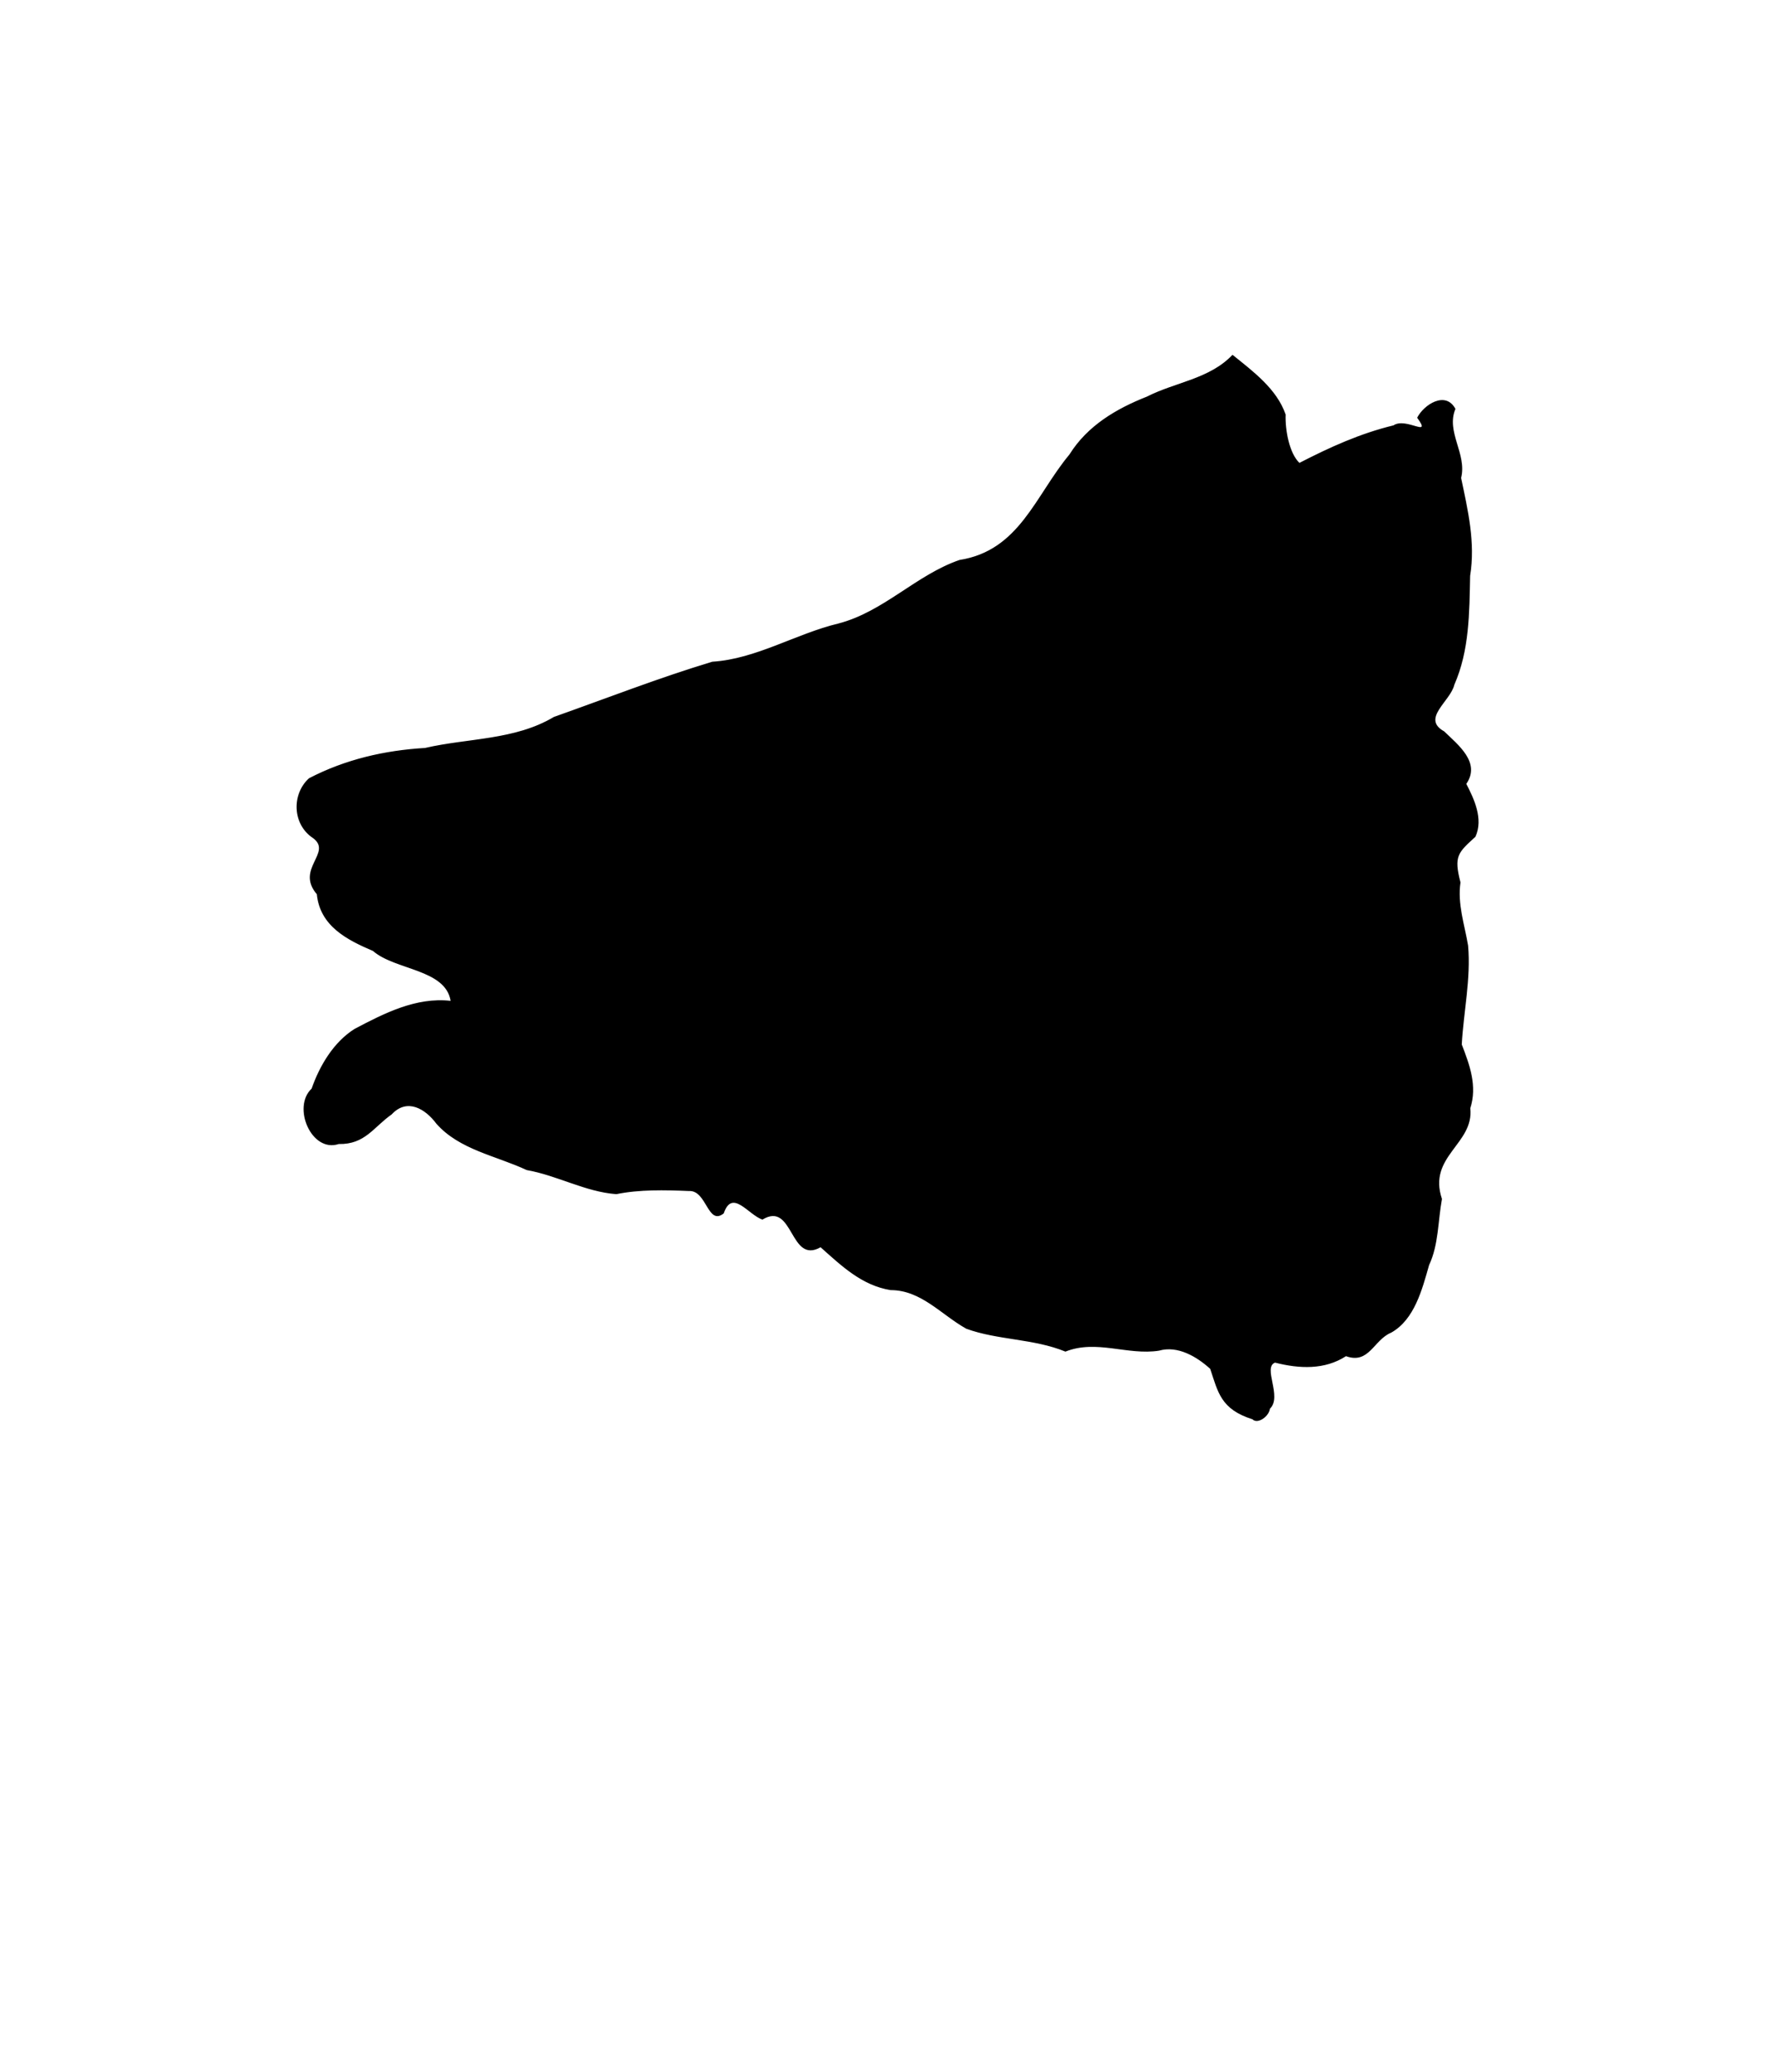<?xml version="1.0" encoding="UTF-8" standalone="no"?>
<!DOCTYPE svg PUBLIC "-//W3C//DTD SVG 1.1//EN" "http://www.w3.org/Graphics/SVG/1.1/DTD/svg11.dtd">
<svg xmlns="http://www.w3.org/2000/svg" width="300px" height="350px">
<g>
<path id="fill" d="m 208.28,60.67 c -5.12,4.61 -12.64,5.22 -18.5,8.75 -10,4.65 -12.43,16.86 -20.97,23.1 -3.79,2.67 -8.77,2.5 -12.49,5.5 -5.5,3.66 -11.05,7.38 -17.64,8.72 -6.32,2.29 -12.51,5.13 -19.23,5.85 -10.17,3.34 -20.369,6.81 -30.169,11.02 -6.443,1.9 -13.289,2.45 -19.937,3.47 -5.986,0.69 -12.277,2.02 -17.282,5.28 -2.558,2.88 -1.516,7.53 1.782,9.37 2.083,2.77 -2.854,5.93 -0.188,8.69 0.774,2.82 2.025,5.91 4.875,7.41 4.177,2.18 8.127,4.6 12.776,5.97 2.661,0.93 5.275,2.8 5.474,5.84 -6.669,-0.8 -13.16,2.32 -18.406,5.97 -3.207,2.8 -4.542,6.99 -6.406,10.56 -0.905,3.31 1.897,7.88 5.687,6.59 4.843,0.2 6.869,-5.74 11.313,-6.4 4.368,0.17 5.764,5.28 9.691,6.55 7.296,3.43 15.083,5.57 22.72,7.89 4.26,0.9 8.61,-0.77 12.96,-0.17 2.41,-0.45 4.7,0.64 5.6,2.98 0.32,1.53 2.2,1.79 2.4,0.12 1.94,-2.68 4.57,0.86 6.47,1.75 2.6,-1.73 4.93,1.05 5.85,3.28 0.68,1.66 2.58,2.68 4.09,1.35 3.93,3.76 8.49,7.49 14.19,7.65 5.57,1.35 9.11,7.16 15.08,7.42 4.17,0.65 8.44,1.4 12.39,2.52 5.64,-1.9 11.58,1.14 17.31,-0.25 3.62,0.34 7.67,2.47 8.22,6.38 0.8,2.97 3.94,5.51 6.9,5.62 2.34,-1.4 2.26,-4.51 1.5,-6.9 -0.65,-1.86 0.91,-3.7 2.82,-2.5 3.53,0.92 7.46,0.23 10.5,-1.41 3.47,1.36 4.75,-3.29 7.59,-4.16 4.55,-3.22 5.17,-9.41 6.87,-14.25 0.65,-3.6 1.24,-7.19 0.63,-10.78 0.15,-4.74 5.81,-7.42 5.28,-12.34 1.34,-3.76 -0.59,-7.6 -1.44,-11.19 0.59,-7.11 2.19,-14.37 0,-21.37 -0.4,-3.12 -0.38,-6.21 -0.72,-9.32 0.44,-2.87 4.55,-3.95 3.5,-7.34 0,-2.13 -2.13,-4.13 -1.75,-6.06 1.9,-3.41 -2.24,-6.47 -4.47,-8.31 -2.72,-2.23 0.84,-5.17 1.94,-7.26 3.4,-7.55 2.68,-16.11 3.19,-24.21 0,-4.73 -2.04,-9.23 -1.69,-13.91 -0.51,-2.95 -2.19,-6.11 -1.18,-9.09 -1.26,-2.26 -5.28,0 -5,1.84 1.19,1.24 -0.47,2.4 -1.71,1.47 -3.29,-0.99 -6.45,1.28 -9.61,2.05 -3.29,1.29 -6.39,2.79 -9.56,4.42 -2.75,-2.54 -2.25,-6.59 -3.16,-9.78 -1.73,-3.56 -5.09,-6.2 -8.06,-8.38 z"/><path id="outline" d="m 211.68,239.77 c -5.37,-1.69 -5.82,-4.6 -7.14,-8.52 -2.24,-2.04 -5.48,-3.98 -8.65,-3.07 -5.3,0.84 -10.57,-1.94 -15.82,0.16 -5.34,-2.2 -11.46,-1.93 -16.74,-3.86 -4.26,-2.37 -7.64,-6.54 -12.82,-6.53 -4.87,-0.8 -8.28,-4.09 -11.82,-7.24 -5.26,2.98 -4.54,-7.89 -9.83,-4.67 -2.41,-0.82 -5.1,-5.27 -6.54,-1.05 -2.73,2.16 -2.85,-3.95 -5.87,-3.78 -4.09,-0.17 -8.39,-0.27 -12.28,0.53 -5.257,-0.39 -9.941,-3.15 -15.15,-4.07 -5.192,-2.43 -11.359,-3.42 -15.265,-7.83 -1.875,-2.53 -4.956,-4.38 -7.559,-1.57 -3.04,2.12 -4.501,5.1 -8.948,5 -4.615,1.53 -7.917,-6.25 -4.579,-9.36 1.359,-3.9 3.734,-7.87 7.248,-10.08 5.028,-2.65 10.412,-5.41 16.245,-4.75 -0.888,-5.38 -9.379,-5.16 -13.128,-8.43 -4.341,-1.85 -8.951,-4.17 -9.486,-9.58 -3.677,-4.31 2.699,-7 -0.639,-9.48 -3.521,-2.32 -3.639,-7.43 -0.686,-10.11 6.121,-3.19 12.791,-4.72 19.606,-5.12 7.298,-1.69 15.178,-1.3 21.783,-5.24 8.878,-3.14 17.778,-6.62 26.778,-9.33 7.4,-0.46 14.11,-4.72 21.29,-6.45 7.68,-1.99 13.15,-8.21 20.49,-10.74 10.14,-1.59 12.79,-10.86 18.58,-17.82 3.03,-4.84 7.84,-7.7 13.08,-9.77 4.85,-2.47 10.61,-2.98 14.48,-7.07 3.47,2.8 7.49,5.76 8.98,10.09 -0.1,2.68 0.65,6.57 2.33,8.17 5.18,-2.66 10.23,-4.96 15.9,-6.34 2.14,-1.44 6.57,2.24 4,-1.29 1.11,-2.19 4.79,-4.62 6.47,-1.49 -1.64,3.89 1.98,7.59 0.96,11.66 1.14,5.45 2.44,10.91 1.52,16.54 -0.13,6.26 -0.11,12.58 -2.67,18.41 -0.66,2.81 -5.64,5.7 -1.71,7.87 2.39,2.32 6.2,5.25 3.74,8.87 1.27,2.47 2.93,5.89 1.54,8.93 -2.93,2.69 -3.69,3.22 -2.53,7.71 -0.53,3.7 0.7,7.14 1.29,10.68 0.49,5.61 -0.77,11.21 -1.07,16.7 1.35,3.51 2.65,7.02 1.44,10.78 0.65,6.07 -7.23,8.08 -4.79,15.32 -0.68,3.72 -0.56,7.76 -2.17,11.16 -1.18,4.15 -2.48,9.22 -6.4,11.42 -2.98,1.22 -3.72,5.39 -7.65,3.98 -3.6,2.33 -7.87,2.14 -11.99,1.09 -2.13,0.8 1.27,5.75 -0.86,7.78 -0.16,1.31 -2.08,2.69 -2.96,1.79 z m -2.19,-8.87 c 4.6,-1.48 4.17,-2.27 -1.09,-4.39 -4.65,-1.53 -7.25,-5.31 -11.63,-6.05 -3.18,-0.14 -9.57,-2.17 -11.34,0.19 3.6,4.75 10.76,1.18 15.56,3.89 3.89,1.46 3.43,3.93 6.85,4.87 -1.58,0.14 3.21,1.66 1.65,1.49 z m 17.93,-5 c 5.18,-2.4 -1.35,-1.18 -3.71,-2.45 -4.4,0.15 -6.8,-3.57 -10.9,-4.28 -3.85,0.34 -12.87,-3.81 -8.08,-7.33 3.87,2.76 6.35,6.19 11.98,6.31 3.22,2.07 10.57,4.61 12.61,0.99 -2.91,-1.61 -7.11,-4.16 -10.91,-4.43 -2.72,-0.68 -7.16,0.79 -8.68,-1.74 -0.63,-2.14 1.6,-7.6 -1.88,-7.19 -3.64,-0.44 -3.47,4 -7.28,3.64 -5.22,0.22 -10.11,-2.12 -13.63,-5.93 -1.52,-1.23 -7.85,-2.59 -6.13,0.65 1.27,2.65 11.49,2.28 6.36,4.61 -5.2,-3.5 -4.98,3.23 -1.36,5.28 1.68,3.35 5.22,2.35 8.28,2.45 2.08,0.76 3.37,2.61 7.05,2.02 3.48,0 7.13,1.35 9.94,3.11 2.58,2.7 5.3,-1.2 7.92,1.7 2.49,1.66 6.29,1.74 8.42,2.59 z m -29.14,-8.84 c -3.08,0.45 -10.15,-5.49 -6.62,-7.39 1.66,1.3 3.63,4.42 6.61,4.94 2.22,-0.39 3.39,2.94 0,2.45 z M 179,220.41 c 3.7,-2.86 -3.56,-3.2 -0.59,-0.24 0,0.9 1.27,-0.41 0.59,0.24 z m -7.11,-0.42 c 2.85,-0.97 -4.49,-0.87 -4.98,-2.98 -1.07,-2.44 -4.93,-3.44 -6.07,-0.78 3.37,-0.27 4.09,4.53 8.99,3.64 l 1.9,0.29 0.16,-0.17 z m 60.75,-0.27 c 0.59,-2.23 -3.28,-0.36 0,0 l 0,0 z m -73.74,-2.66 c -1.67,-2.71 -0.98,-6.01 2.94,-6.16 2.65,-3.32 4.81,3.12 7.87,3.13 5.75,3.06 2.9,-4.19 1.56,-7.06 -1.99,-1.52 -12.44,-7.51 -9.28,-1.24 1.69,7.95 -2.17,-0.93 -2.9,-3.13 -6.29,-1.75 4.16,-7.17 -4.75,-3.23 -4.82,0.44 -9.64,4.31 -2.71,4.58 2.9,-2.75 7.22,4.55 6.31,7.04 -3.58,0.38 -4.79,-4.45 -8.4,-4.95 -1.87,-2.45 -5.86,-2 -7.28,-1.51 -2.1,2.2 4.47,-0.63 1.42,2.75 1.39,5.26 4.25,2.03 2.38,-1.21 2.05,1.06 4.25,9.54 5.45,3.43 1.61,1.5 2.85,4.23 5.36,5.7 0.66,0.79 1,1.81 2.03,1.86 z m 17.63,-0.55 c -0.1,-2.49 -4.85,1.15 0,0 l 0,0 z m 53.31,0.55 c 3.22,-2.17 -3.61,-5.79 -5.84,-5.44 -4.21,0 -8.04,-2.4 -11.88,-3.93 -1.57,1.68 1.29,5.57 3.65,5.52 3.14,0.12 6.82,-1.7 9.11,1.34 1.78,1.21 4.11,1.11 4.96,2.51 z m -46.96,-0.53 c 0.64,-1.44 -2.69,-7.51 -1.52,-9.5 -5.91,-4.36 -14.01,-5.92 -17.54,-13.04 -2.2,-1.37 -7.75,-9.45 -2.37,-8.38 2.98,2.83 4.43,7.76 9.17,7.67 5.51,1.95 0.8,-2.65 -1.01,-4.42 -1.27,-3.89 4.03,-2.67 4.38,0.7 3.41,3.3 8.12,5.46 12.38,7.58 3.58,0.84 7.16,1.72 10.81,0.66 -0.87,3.33 -7.04,0.77 -7.11,5.35 2.76,2.66 6.52,2.95 10.11,3.61 3.74,-1.45 -4.51,-2.5 -2.97,-5.22 2.57,0.46 12.33,4.43 9.34,-1.54 -3.74,-4.92 3.62,-1.16 6.21,-1.06 2.98,0.74 7.46,1.74 8.29,-1.79 -1.46,-1.15 -5.71,-0.63 -4.83,-4.12 3.53,-0.31 7.96,2.08 10.42,-1.38 4.16,-4.1 1.73,4.81 6.53,2.5 3.07,1.13 10.58,-6.43 4.55,-5.35 -6.13,1.46 -5.79,-4.14 0.96,-2.12 6.05,0.52 -0.77,-2.22 -1.7,-3.68 2.96,-1.14 6.97,-1.35 1.07,-4.4 -2.1,-1.81 -7.88,0.98 -5.96,1.82 4.91,0.4 -1.45,4.82 -3.3,2.06 -1.75,-0.72 -8.46,1.87 -6.17,-2.46 3.57,-0.79 8.03,-2.02 10.23,-5.53 4.18,-1.43 4.22,2.6 7.46,1.75 3.2,0.56 0.75,5.11 3.6,1.65 2.1,-5.5 -13.01,-6 -5.81,-7.66 4.74,-1.35 -2.99,-4.28 -5.34,-2.98 -2.59,0.16 -12.4,2.73 -10.4,-0.73 3.93,-1.35 8.45,-1.54 12.58,-1.87 2.62,-0.4 12.02,6.1 8.79,1.49 -2.77,-1.78 -5.36,-4.13 -8.9,-3.3 -3.13,0.92 -6.27,-1.26 -8.65,-0.92 -4.26,3.29 -9.73,5.3 -15.15,4.9 0.29,-3.24 5.15,-2.3 7.57,-3.64 3.3,-1.09 7.16,-2.48 8.85,-5.72 3.01,-0.16 -0.88,5.65 4.24,3.14 3.59,-1.1 7.48,1.65 10.81,0.51 2.3,-4 -7.83,-2.23 -7.75,-5.63 2.77,0.42 10.82,1.65 4.81,-1.53 -5.34,-2.37 -11.5,0.1 -15.9,3.48 -5.32,0.4 0.31,-3.31 2.17,-4.75 2.16,-1.94 4.91,-4.45 4.45,-7.61 -2.96,-0.78 -5.96,1.1 -8.28,1.29 -1.58,-3.66 6.57,-3.02 8.5,-4.2 -1.06,-1.94 -5.49,-1.59 -8.06,-1.59 -3.1,-1.58 1.82,-3.85 3.9,-2.88 3.66,-0.59 6.34,3.38 10.09,1.89 6.48,0.93 -1.65,-3.93 3.46,-4.27 0,-2.65 -4.78,-1.52 -5.71,-4.65 -3.7,-1.22 -3.33,3.35 -0.1,3.37 1.41,4.5 -2.03,1.05 -3.92,0.19 -2.82,-1.61 -6.82,0.56 -9.14,-0.64 -1.09,-4.05 3.82,-2.93 5.56,-2.5 3.79,-0.59 -5.58,-5.12 1.93,-5.09 3.22,-0.32 7.08,-2.42 7,-6.07 3.81,-1.56 6.7,-4.02 6.97,-8.53 -1.97,-2.24 1.79,-6.25 -0.9,-6.86 -2.94,-2.15 3.22,-4.09 2.03,-6.94 -6.07,0.94 -1.96,-2.98 -0.4,-5.77 2.36,-3.07 -0.8,-5.16 -0.65,-7.43 2.79,-5.84 -2.95,-3.14 -5.93,-0.74 -3.39,2.2 -8.29,0.62 -11.03,3.97 2.44,1.27 5.59,-2.41 8.57,-0.99 2.72,1.61 5.67,-3.54 7.47,-1.26 -0.99,2.96 -10.11,2.85 -8.1,6.8 3.69,-1.43 8.06,-0.56 1.16,2.02 -3.36,1.83 -7.47,1.17 -10.83,2.3 -3.62,3.78 0.12,5.56 3.71,2.28 2.86,2.4 6.6,-2.98 8.84,-0.11 -3.91,3.09 -10.17,1.71 -13.65,5.33 4.92,1.95 8.99,-2.13 13.98,-1.9 4.66,1.44 -4.11,3.62 -6.13,3.03 -2.24,-1.18 -9.84,3.29 -4.48,3.38 3.71,-1.64 8.22,1.32 1.66,1.59 -2.01,-0.91 -8.19,2.9 -3.78,2.96 2.31,-1.08 11.41,-1.41 5.62,1.58 -4.48,-0.38 -4.95,2.88 -1.3,3.99 -0.97,2.58 -6.5,0.81 -7.88,0.15 1.74,-1.01 3.11,-4.85 -0.61,-3.56 -1.67,2.62 -6.64,1.42 -2.55,-0.59 3.13,-3.94 -5.21,2.12 -7.36,0.87 0.22,-2.39 3.39,-4.56 -1.33,-1.91 -2.81,2.52 -5.13,-4.75 -1.19,-3.26 5.28,1.19 1.18,-2 -0.85,-2.84 1.31,-2.31 5.77,-5.07 8.26,-7.47 3.73,-7.03 6.25,-15.02 13.49,-19.15 2.22,-1.1 15.45,-8.56 7.42,-6.48 -7.08,2.07 -15.25,4.43 -20.21,10.01 -1.62,1.74 -4.65,2 -5.5,5.14 -1.51,2.48 -3.71,5.2 -6.35,6.19 -2.32,-1.21 2.58,-6.17 -3.9,-3.21 -4.53,1.33 -3.28,7.18 -2.39,10.61 0.37,4.44 -5.34,5.73 -8.7,3.37 -0.95,-3.46 -3.2,-6.99 -6.58,-3.51 -5.86,0.44 0.89,-4.45 3.91,-3.59 7.24,-5.51 -7.33,-0.1 -9.58,1.78 -7.82,4.11 -0.97,-4.79 4.07,-4.06 3.28,-0.31 16.3,-6.06 7.26,-4.73 -4.54,0.97 -9.35,4.77 -13.25,5.18 3.17,-4.84 12.34,-5.7 18.23,-6.84 3.24,-2.32 10.79,-3.35 11.12,-6.39 -6.72,0.19 -12.45,4.77 -19.19,5.02 -0.86,3.06 -5.8,-0.45 -6.21,1.53 -3.13,1.82 -6.62,3.57 -10.47,2.92 -10.81,5.01 -20.37,13.17 -32.38,15.6 -12.22,3.54 -24.57,6.52 -36.324,11.47 -11.484,5.67 -24.387,6.7 -36.799,8.77 -3.035,1.13 -10.4,2.09 -7.926,6.76 1.492,1.17 3.609,-2.73 6.755,-2.51 3.602,-2.91 3.133,0.73 3.492,3.27 1.934,3.54 -4.124,3.98 -4.19,1.05 -2.606,-0.11 -4.274,4.83 -3.939,7.02 3.977,2.37 1.136,7.56 5.031,8.31 2.715,3.28 7.239,4.71 11.522,6.61 11.35,4.67 23.933,6.1 36.068,6.56 4.61,-1.11 1.97,1.81 3.41,3.03 2.22,-1.55 1.25,-3.47 4.51,-1.93 2.66,0.22 3.9,3.36 7.35,2.63 -0.75,-1.64 -9.53,-4.95 -3.71,-5.1 4,0 3.02,5.54 6.64,4.45 -1.27,1.76 4.01,6.46 4.66,2.97 3.16,0.1 3.44,6.42 7.55,5.71 -0.95,-6.68 3.97,6.2 7.39,4.7 -0.72,-6.34 4.82,0.83 6.07,2.74 3.94,5.79 6.81,11.34 12.88,15.02 2.62,0.65 9.81,1.31 8.04,5.25 -1.17,3.22 2.89,7.28 5.83,8.87 0.97,0.78 2.48,0.1 2.94,1.48 z m 13.56,-20.73 c -6.46,0.4 -6.32,-4.28 -10.85,-5.96 -1.9,-1.49 -7.8,-2.45 -5.55,-5.23 3.41,-1.27 5.59,3.26 8.91,3.66 3.5,2.07 9.9,2.19 11.56,5.43 -1.74,0.35 -2.91,1.9 -4.07,2.1 z m 12.06,-1.46 c -3.28,-1.94 2.01,-3.14 4.01,-2.93 2.12,2.9 -2.65,1.75 -4.01,2.93 z m -3.96,-5.57 c -2.41,0.71 -9.97,0 -7.64,-3.32 2.8,0.32 6.43,1.05 9.82,0.68 5.31,-0.91 2.91,4 -1.14,2.82 -0.18,-0.23 -1.27,0.49 -1.04,-0.18 z m 9.34,-7.28 c -2.72,1.53 -9.46,-2.7 -4.3,-3.09 1.66,1.46 11.72,-1.32 8.53,2.56 -0.85,1.16 -2.96,0.23 -4.23,0.53 z m -0.9,-5.96 c -4.65,1.92 -15.13,-3.39 -5.75,-2.8 4.65,-0.15 9.65,1.62 13.87,-0.99 3.36,1.84 -2.37,4.3 -4.41,3.85 -1.22,0 -2.6,0.1 -3.71,-0.1 z m -71.19,-1.43 c -1.49,-2.81 -5.83,-7.52 -3.84,-1.51 -2.53,-0.39 -5.73,-4.26 -6.51,-6.92 2.98,-0.51 5.21,4.88 6.36,1.2 2.76,0.36 5.47,4.35 4.95,6.52 l -0.93,0.69 0,0 z m -9.26,-1.97 c -0.69,-2.78 -10.06,-5.17 -6.25,-6.67 1.86,1.53 8.9,4 6.25,6.67 z m 39,-3.99 c -2.79,1.12 -13.15,-2.95 -7,-3.96 2.77,1.79 6.58,-0.43 8.54,1.84 1.13,1.02 -0.47,2.45 -1.54,2.12 z m 28.54,-0.74 c -4.61,2.33 -6.77,-4.27 -0.4,-2.75 5.14,-1.82 10.13,2.62 1.77,2.72 l -1.37,0.11 0,-0.1 z M 182,166.55 c -2.71,0.27 -9.21,-0.64 -8.3,-4.07 3.06,0.47 6.74,1.65 10.2,1.16 4.73,1.27 -0.38,3.48 -1.9,2.91 z m -23.87,-2.39 c -4.67,-2.1 -7.8,-4.6 -10.81,-3.27 -1.61,-2.25 -9.58,-8.31 -5.71,-8.7 1.34,1.96 6.87,7.08 4.02,1.68 -1.31,-1.27 -4.33,-4.95 -2.33,-5.94 2.64,0.98 2.97,5.81 6.7,5.75 5.23,1.27 -4.76,-8.09 -5.82,-7.01 -3.07,2.53 -6.58,-4.3 -1.31,-2.01 4.81,-1.46 -3.44,-4.38 -4.52,-5.36 1.57,-3.58 8.03,-5.18 10.71,-2.27 1.16,2.66 4.45,4.52 6.9,5.43 2.5,0.1 4.58,4.16 8.65,3.38 2.64,5.91 -7,-0.95 -8.9,1.1 -1.82,1.36 -10.41,-2.52 -6.2,2.31 1.29,3.81 8.55,1.76 8.29,6.09 1.82,2.03 5.81,2.08 8.65,1.38 -0.2,3.49 7.7,2.97 2.16,4.9 -6.23,-0.1 -11.3,-4.58 -17.05,-5.92 -6.81,0.15 6,4.52 7.25,6.44 2.04,0.58 0,1.3 -0.68,2.02 z m -4.89,-18.78 c 4.57,-3.24 -8.49,-2.36 -2.36,0.13 0.88,0.18 1.58,0.54 2.36,-0.13 z m -14.53,16.5 c -2.53,-1.05 -9.23,-1.44 -8.76,-5.02 2.8,-0.96 10.02,2.24 8.88,5.05 l -0.12,0.1 0,-0.1 z m 54.71,-1.15 c -5.86,0.88 -3.06,-5.26 0.91,-3.09 2.29,0.24 0.92,3.79 -0.91,3.09 z m 16.09,-0.63 c -6.39,0.98 -0.56,-5.22 3.36,-3.33 5.97,-2.05 2.04,4.78 -2.21,3.17 l -1.15,0.16 0,0 z m -68.71,-1.29 c -1.92,-1.26 -9.46,-4.86 -5.77,-6.43 1.97,0.61 9.16,5.22 5.8,6.43 l 0,0 z m -73.725,-4.04 c -3.441,0.86 -4.681,-3.6 -3.977,-6.24 2.45,-4.02 1.074,4.18 3.602,2.8 1.676,-3.65 4.45,5.39 0.419,3.33 l -0.154,0 0.11,0.11 z M 209.3,152.98 c -3.9,1.77 1.11,-3 0,0 z m 5.9,0 c -4.14,0 2.03,-6.1 3.21,-2 -1.01,0.99 -1.61,2.51 -3.21,2 z m -7.94,-5 c -5.26,1.06 -4.63,-5.47 0.13,-3.81 2.26,0 8.71,-1.81 5.86,1.92 -1.6,0.83 -5.27,1.12 -5.99,1.89 z m -40.75,-5.84 c -0.3,-2.93 -4.06,-1.27 -6.53,-1.67 -3.66,-0.97 -6.72,-2.14 -8.33,-5.81 -0.22,-5.19 -6.93,0.96 -6.98,-3.29 4.49,-1.7 1.86,-5.25 -1.98,-5.28 -4.59,2 -1.31,-5.21 0.22,-7.14 0.86,-1.91 5.3,-5.81 5.25,-1.92 -1.74,1.69 -7.05,7.49 -0.91,5.13 3.34,-0.64 -2.68,-1.9 1.96,-4.36 2.87,-5.61 6.05,-1.3 9.74,-3.68 2.85,-2.45 5.74,0.46 8.9,-0.77 4.39,-2.25 7.31,3.37 1.47,2.28 -3.17,0.16 -5.45,1.44 -8.19,0.1 -4.64,-0.96 -1.95,3.08 -3.27,4.63 -5.42,4.1 1.79,-0.21 2.91,3.08 3.23,-1.54 6.16,-0.43 9.01,1.36 4.42,0.11 3.72,8 8.18,6.39 2.17,-0.1 9.63,-4.15 6.21,-0.1 -3.16,3.21 3.07,1.37 3.77,-1.04 4.27,-1.76 -2.45,5.39 2.79,2.46 3.21,0 7.95,-1.46 3.2,2.56 -3.44,3.41 -8.98,1.67 -13.4,2.26 -3.1,-0.51 -6.06,-1.89 -8.62,0.86 -4.13,0 -4.44,4.79 -5.4,3.95 z m -4.45,-4.04 c 3.46,-2.06 9.99,-1.52 7.36,-5.71 0.69,-2.1 -2.56,-6.95 -2.66,-2.44 0.6,3.5 -2.65,5.29 -5.77,4.77 -2.29,-1.3 -3.96,-5.15 -0.48,-5.94 1.49,3.63 4.86,4.28 3.72,-0.38 1.71,-2.63 -0.34,-4.43 -4.02,-2.93 -3.13,0.44 -5.97,2.91 -4.99,6.27 1.04,3.38 3,5.93 6.84,6.36 z m 19.06,-3.38 c 3.66,-2.43 -5.21,-0.79 0,0 z m -29.2,-3.79 c 2.99,-3.03 -3.71,-0.1 0,0 l 0,0 z m 19.5,-2.14 c 1.48,-2.26 -2.87,-1.29 0,0 z m -23.37,-2.47 c 1.42,-1.24 8.55,-2.1 4.6,-2.55 -2.61,-1.97 4.58,-3.01 3.17,-5.99 -2.05,-1.17 -9.63,5.6 -7.77,8.59 l 0,-0.1 z m -68.258,12.35 c -6.667,-1.96 6.593,-6.43 1.1,0 -0.367,0 -0.733,0 -1.1,0 z m 132.798,0 c -4.72,-2.08 1.81,-4.38 3.64,-3.09 1.69,2.23 -2.47,2.85 -3.64,3.09 z M 85.142,138.18 c -4.268,-2.38 2.361,-6.28 4.81,-5.77 2.75,1.08 7.744,-5.64 9.44,-2.11 -1.369,2.49 -5.939,4.95 -9.39,4.5 -1.939,0 -3.032,3.14 -4.86,3.38 z m 43.958,-4.45 c -3.43,-1.13 1.63,-4.2 4.15,-3.57 2.47,2.8 -2.35,3.41 -4.15,3.57 z M 104,132.25 c -4.289,-2.04 2.09,-4.72 4.52,-4.66 2.7,-0.27 5.46,0.84 8.41,0.37 2.71,3.22 -5.47,4.87 -6.81,3.35 -1.09,-2.61 -4.75,1.77 -6.12,0.94 z m 18.68,-0.52 c -3.4,1.56 -5.57,-2.09 -1.3,-2.82 3.33,-1.22 6.94,1.76 1.3,2.82 z m 11.42,-4.43 c -4.58,-0.17 3.21,-8.59 4.55,-5.79 -0.1,1.6 -2.35,6.05 -4.55,5.79 z m -5.82,-0.49 c -5.91,-4.01 6,-2.61 0,0 l 0,0 z m 50.37,-7.44 c -6.45,-0.53 0.1,-6.22 2.05,-1.69 0.34,0.47 -1.94,1.78 -2.05,1.69 z m -17.66,-12.31 c -4.38,-2.02 4.39,-5.4 6.88,-6.39 5,1.25 -5.27,4.32 -5.91,6.38 -0.18,0.28 -0.76,-0.2 -0.97,0 z m 74.42,109.58 c 2.68,-2.63 -3.53,-6.02 -5.53,-7.77 -2.86,-1.01 -5.8,-2.83 -8.89,-1.59 -2.59,-1.27 -6.26,-1.03 -7.71,-3.87 -3.77,0 0.98,4.06 2.94,3.77 2.96,1.44 5.77,0 7.88,3.09 4.17,0 5.81,3.51 8.95,4.27 0.8,0.66 1.33,2.14 2.36,2.1 z m 2.5,-6.53 c 3.44,-1.04 -2.68,-3.13 -3.51,-5.61 -3.41,-3.84 -8.62,0 -12.8,-1.95 -1.76,-1.19 -7.63,-0.68 -4.26,1.74 4.12,1.66 9.1,-0.1 13.1,2.3 6.26,-0.88 2.86,5.28 7.08,3.75 l 0.39,-0.23 0,0 z m 1.98,-3.79 c 1.06,-1.51 -1.16,-5.58 -3.9,-4.45 0.91,1.87 2.63,2.22 3.9,4.45 z m -101.7,-3.02 c 3.58,-2.96 -8.78,-1.24 0,0 l 0,0 z m 86.26,-1.46 c 6.52,0 -3.66,-8.57 -1.81,-2.8 -0.57,1.81 -0.16,2.45 1.81,2.8 z m -91.42,-1.02 c 4.2,-4.89 7.74,2.32 11.74,-1.69 1.04,-3.28 -6.37,2.28 -3.97,-3.41 -2.67,-1.21 -4.51,-6.92 -0.65,-5.7 2.77,-2.59 1.3,3.79 3.37,4.62 2.68,-1.95 1.94,3.89 6.32,3.11 2.29,-1.88 -2.86,-9.46 -5.02,-5.42 1.96,-1.82 -4.27,-6.05 1.45,-5.32 -2.54,-6.38 -4.02,1.3 -6.05,1.29 -1.71,-2.06 0.1,-6.93 -3.01,-6.14 -3.6,-1.96 -3.37,1.61 0.71,4.22 0.63,6.15 -4.16,-4.75 -5.76,0.51 -3.96,-0.83 -9.12,-0.83 -13.25,-2.44 -9.05,-1.16 -18.45,-0.71 -27.608,-1.28 -4.14,1.22 -9.727,-0.42 -13.16,2.36 -0.03,5.72 4.621,0.68 5.52,5.81 0.433,4.68 3.926,-2.47 4.016,-3.99 1.815,-0.75 9.472,5 4.83,4.45 -5.305,-3.88 -3.388,2.51 0.555,1.62 2.821,-1.4 8.007,3.51 4.388,-1.36 -4.713,-2.78 -4.259,-6.57 0.312,-3.24 2.527,1.65 8.487,-0.7 8.787,2.75 -1.63,0 -7.705,-0.38 -4.28,3.82 4.54,4.32 2.43,-5.25 6.78,-0.44 1.94,2.14 10.65,4.76 6.61,-0.56 -2.49,1.94 -5.86,-5.06 -1.33,-2.66 2.26,-0.85 4.69,4.32 5.02,0.17 3.31,5.5 3.32,2.27 3.38,-0.99 2.7,2.27 1.52,6.54 5.52,8.4 4.59,-0.21 -5.52,-9.43 0.78,-7.74 1.7,-2.48 4.91,3.73 4.05,6.1 -3.4,-0.76 -1.72,4.03 -0.1,3.15 z m 3.65,-3.4 c -3.9,-2.55 -3.29,-11.22 -0.47,-3.88 -0.26,0.66 1.32,3.52 0.47,3.88 z m -27.16,-4.45 c -5.03,-1.87 -0.14,-5.87 1.21,-0.96 -0.3,0.43 -0.39,1.08 -1.21,0.96 z m 120.84,7.25 c 1.83,-0.31 6.65,-1.37 9.42,-3.32 1.56,-4.15 -7.09,0.23 -9.96,0.55 -3.18,-1.83 -5.56,-1.39 -1.25,0.68 0.62,0.59 0.86,4.2 1.79,2.09 z M 120.7,200.5 c 7.48,-2.25 -3.76,-3.03 -1.35,-0.42 l 1.35,0.42 0,0 z m 57.23,0 c 1.05,-2.69 -3.55,-4.58 -5.96,-4.73 -10.59,-2.43 3.51,3.98 5.96,4.73 z m 5.03,-0.99 c 1.86,-1.84 -7.8,-1.9 0,0 l 0,0 z m -80.77,-0.5 c 5.31,-0.54 -1.47,-1.99 0,0 z m 55.31,-1.21 c 1.15,-4.79 -11.27,-9.63 -4.47,-2.84 1.31,1.2 2.67,2.45 4.47,2.84 z m -57.18,-0.74 c 3.05,-1.59 -3.581,-1.57 0,0 z m 54.08,-5.93 c 1.01,-1.73 -3.27,-6.05 -4.18,-4.37 0.29,1.77 3.27,3.09 4.18,4.37 z m -94.241,-2.97 c 3.472,-1.16 6.152,-4.91 10.353,-5.41 3.804,-3.38 6.923,0 11.204,-1.2 3.782,1.05 5.863,-3.19 2.7,-5.43 -3.573,-4.02 -8.032,-6.36 -13.164,-3.69 -4.237,1.03 -8.52,3.02 -11.422,6.37 -4.981,-1.09 0.141,2.74 -2.606,6.2 0.96,0.98 1.062,3.69 2.935,3.16 z m 184.781,-0.49 c 3.77,-1.84 -5.66,-3.07 -2.47,-1.21 1.61,-0.19 0.51,2.43 2.47,1.21 z m -119.35,-3.98 c 3.63,-1.03 -3.44,-3.08 -4.83,-3.66 -3.47,-0.44 -7.43,0.9 -10.58,-0.71 2.8,-2.81 8.35,1.01 11.79,-0.12 0.72,-2.64 -6.66,-2.94 -9.34,-3.06 -2.97,-0.57 -7.02,0.48 -9.29,-1.08 3.88,-1.91 12.99,1.1 18.57,1.51 -3.63,-4.16 -12.23,-3 -17.76,-4.58 -4,0.58 -17.465,-4.51 -10.008,3.87 3.449,1.27 3.386,5.32 7.118,5.86 4.65,-0.99 9.77,-1.61 14.19,0.59 3.79,-1.58 6.41,1.37 10.14,1.38 z m -33.058,-2.91 c 3.371,0 -1.811,-8.98 -2.871,-3.98 -0.182,1.78 0.655,3.91 2.871,3.98 z m 40.748,0 c 4.32,-2.23 -5.58,-2.72 0,0 l 0,0 z m -2.06,-2.94 c 3.61,-2.11 -5.3,-2.4 0,0 z m -6.13,-0.58 c 3.64,-1.98 -3.35,-0.56 0,0 z m -37.088,-4.48 c 3.94,-4.34 -4.825,0.35 0,0 l 0,0 z m -5.36,-3.35 c 4.316,-0.91 -2.15,-5.9 -1.583,-1.41 0.389,0.68 0.59,2.15 1.583,1.41 z M 235.8,152.49 c 3.89,1.11 6.67,-1.34 2.34,-3.72 -2.79,-1.42 -8.28,-1.21 -7.04,3.56 1.36,0.24 3.34,-0.1 4.7,0.16 z m 6.75,-4.78 c 2.3,-1.47 -5.18,-6.12 -8.06,-4.53 -4.04,4.13 3.28,3.27 6.11,3.95 0.46,0.62 1.27,1.23 1.95,0.58 z m 1.62,-5.63 c 3.41,-1.37 2.38,-6.5 -0.24,-8.43 -2.68,0.91 0.25,6.95 -2.63,7.65 0.85,0.46 2.3,0.64 2.87,0.78 z m -5.79,-9.25 c 2.37,-1.47 -0.85,-4.4 -2.61,-4.38 -2.3,0.79 2.41,4.17 2.61,4.38 z m 6.62,-2.67 c 1.81,-4.23 -5.21,-1.32 0,0 z m -30.76,-17.11 c 3.95,-2.71 -5.08,-4.94 -0.85,0 0.1,0.39 1.01,-0.67 0.85,0 z m 6.01,-1.37 c 3.2,-0.32 3.68,-4.53 -0.49,-2.97 -1.51,1.48 -3.44,2.78 0.49,2.97 z m -26.5,-6.07 c 2.73,-2.99 -4.16,-6.64 -3.6,-2.23 0.26,1.09 2.62,1.88 3.6,2.23 z m -2.8,-5.77 c 5.51,-1.69 -5.12,-4.93 0,0 z m 30.79,-3.95 c 1.84,-0.25 7.09,-1.45 5.93,-3.71 -2.72,-1.29 -3.55,3.08 -6.46,1.98 -2.44,0.64 -0.57,1.55 0.53,1.73 z M 196,94.4 c 5.03,-2.1 -2.82,-1.9 0,0 z m 6.32,-2.83 c 1.88,-2.73 -4.23,0.66 0,0 z m 5.11,-2.6 c 5.12,-2.91 -5.08,-2.61 0,0 z m -30.05,-0.5 c 3.74,-0.6 2.89,-5.67 7.31,-5.63 5.25,-1.89 11.09,-2.97 14.67,-7.62 7.42,-6.34 -3.66,0.45 -6.79,2.05 -2.99,1.18 -6.61,4.51 -9.56,3.32 4,-3.68 13.37,-5.62 18.1,-10.33 5.32,-5.64 -3.8,-3.22 -6.6,-0.6 -4.97,2.18 -10.01,5.2 -12.55,10.16 -1.26,2.33 -6.85,6.3 -4.58,8.65 z m 11.65,-2.74 c 4.66,-2.28 9.75,-4.65 13.51,-8.3 3.22,-4.85 -6.65,4.8 -10.51,4.28 -2,0.85 -9.85,2.99 -4.13,4.21 0.25,0.15 1,-0.56 1.13,-0.19 z m 15.93,-0.47 c 2.06,-3.86 -2.22,0.68 0,0 z M 211,83.23 c 0.51,-3.39 3.26,-3.42 5.79,-3.71 0.2,-2.82 -3.89,-1.1 -5.3,-2.21 -1.8,3.2 -6.59,4.69 -0.98,6.1 0.18,0.22 0.52,-0.48 0.49,-0.18 z m 23.78,-0.28 c 3.37,0.44 11.51,-5.94 4.87,-6.02 -1.34,1.54 -8.24,4.48 -4.87,6.02 z m -29.85,-1.67 c 2.35,-1.75 6.7,-5.17 5.88,-6.44 -3.36,-2.05 -6.72,3.82 -8.82,5.69 -0.6,1.49 2.55,1.73 2.94,0.75 z m 4.12,-10.66 c 3.81,-3.04 -1.72,-4.63 -2.47,-0.94 -0.22,2.32 1.85,2.89 2.47,0.94 z"/></g>
</svg>
